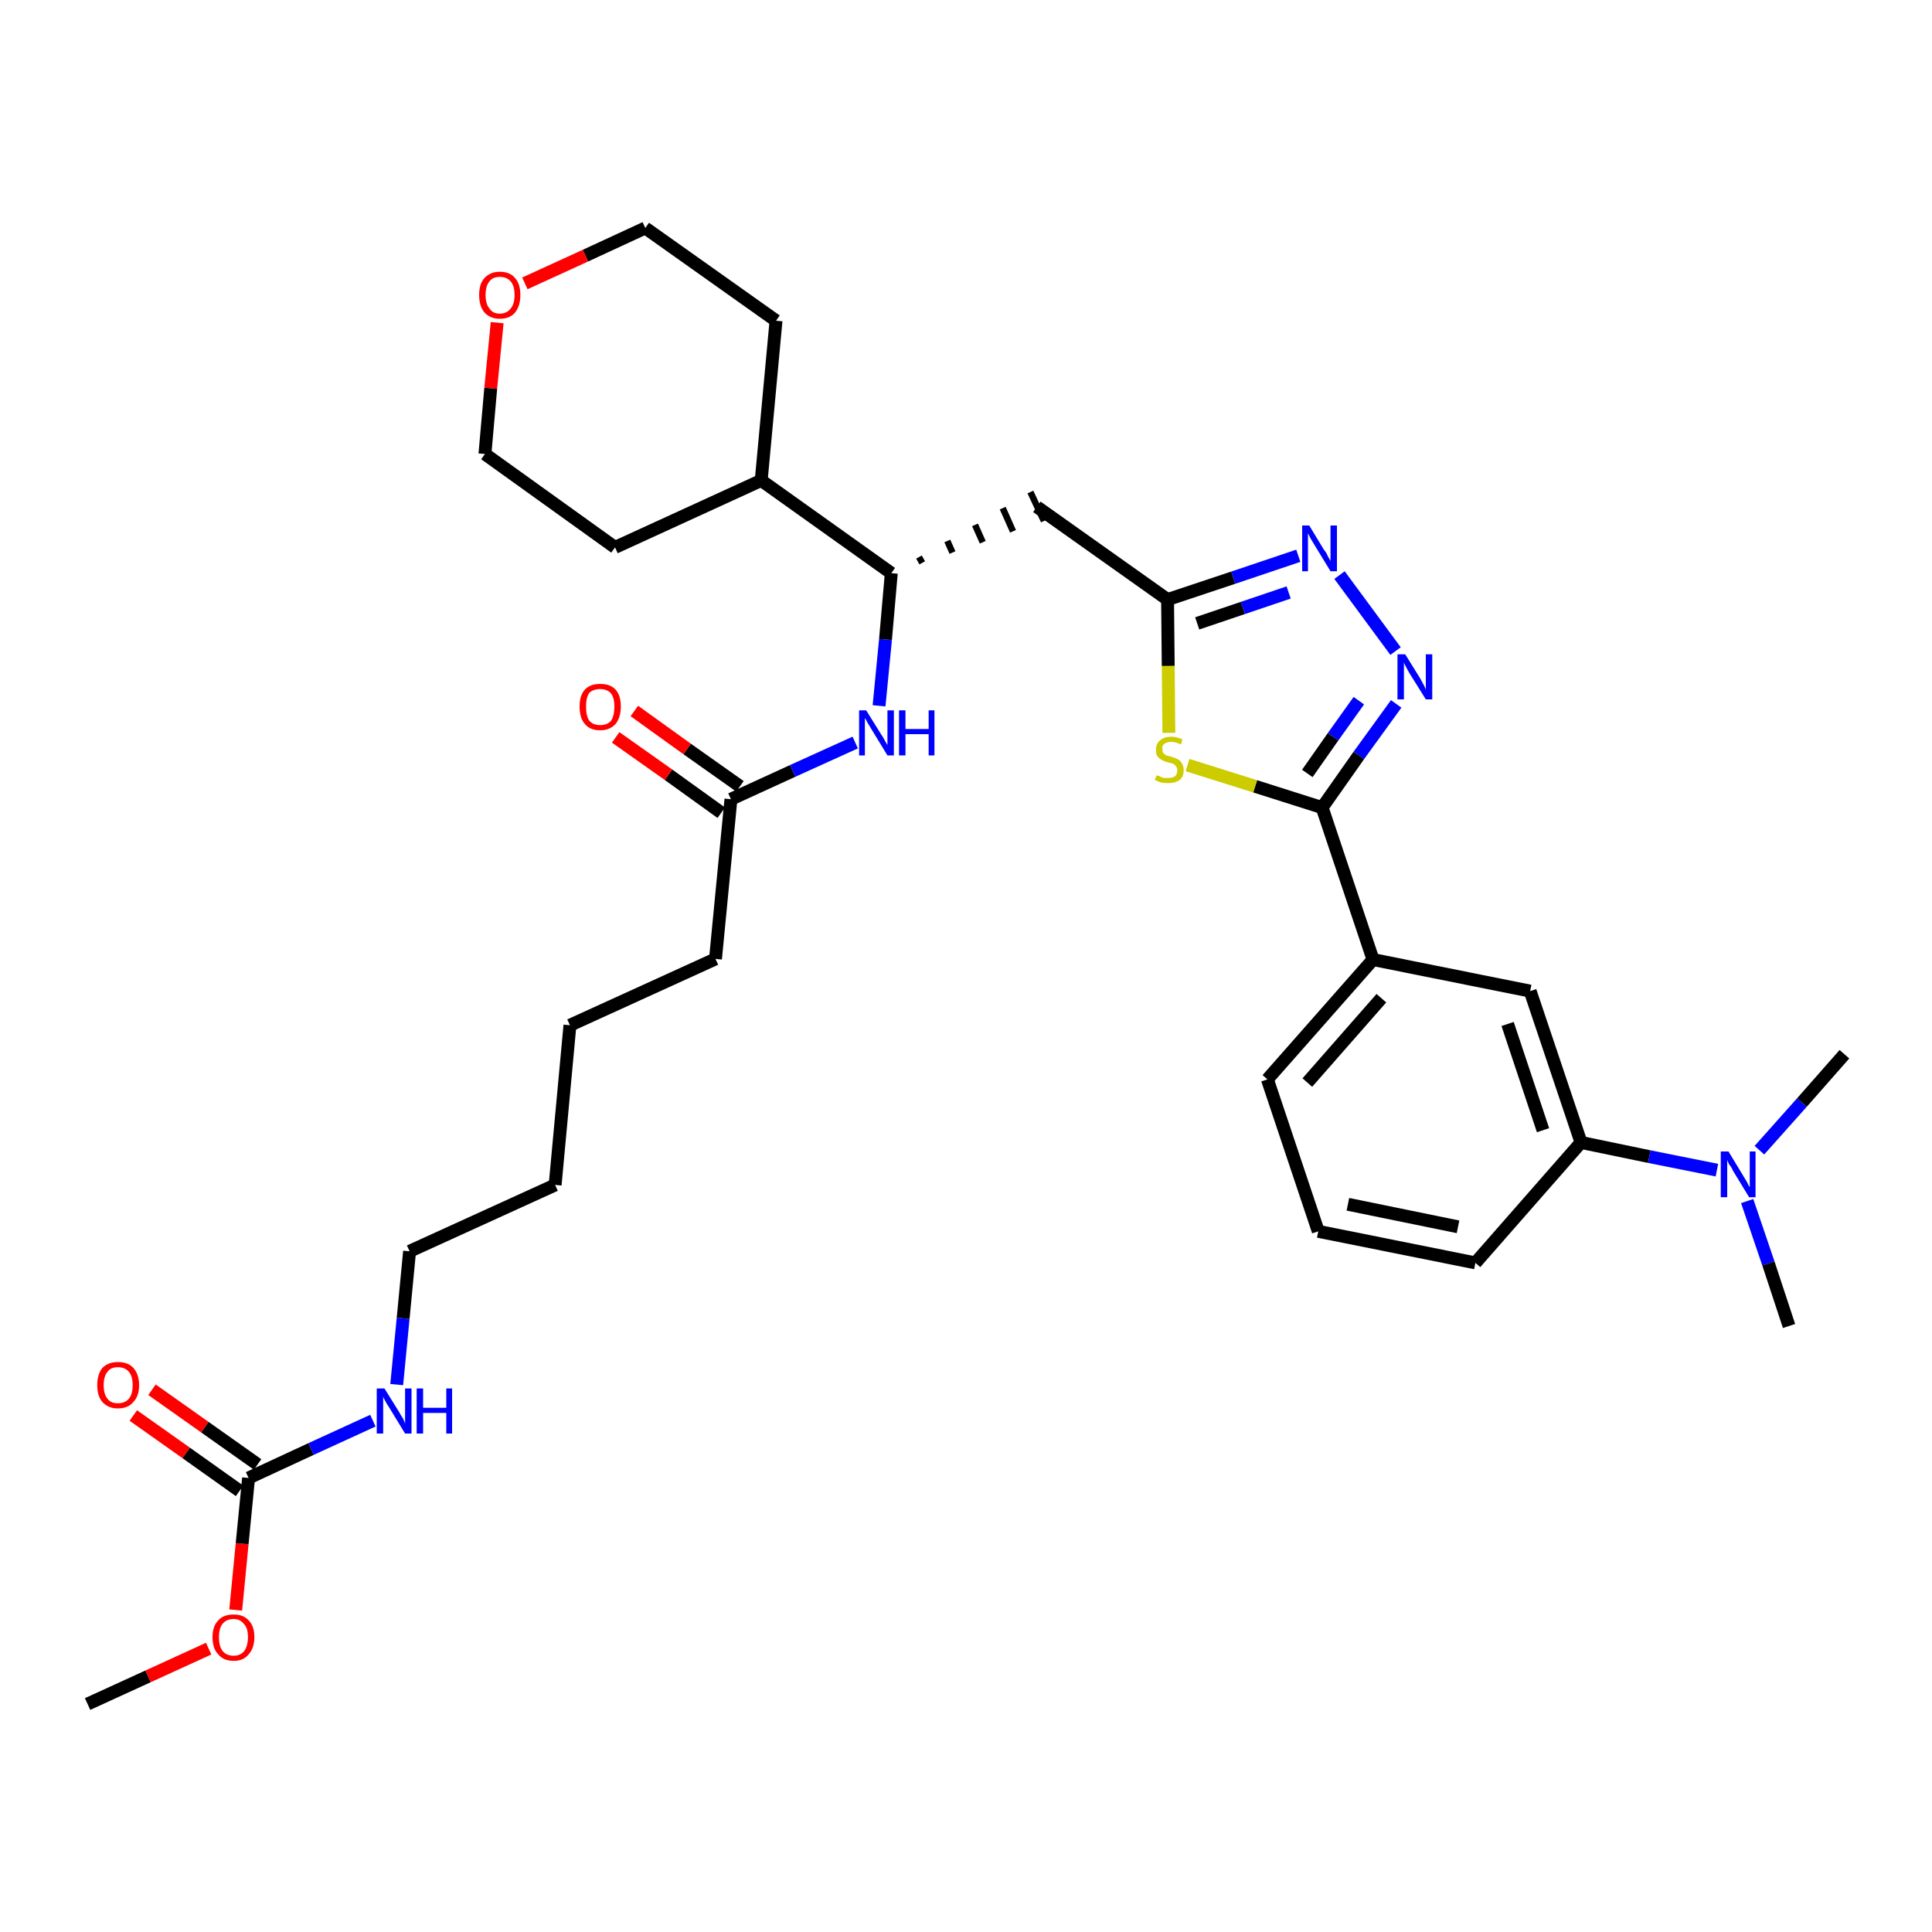 <?xml version='1.0' encoding='iso-8859-1'?>
<svg version='1.1' baseProfile='full'
              xmlns='http://www.w3.org/2000/svg'
                      xmlns:rdkit='http://www.rdkit.org/xml'
                      xmlns:xlink='http://www.w3.org/1999/xlink'
                  xml:space='preserve'
width='300px' height='300px' viewBox='0 0 300 300'>
<!-- END OF HEADER -->
<path class='bond-0 atom-0 atom-1' d='M 13.6,264.6 L 23.0,260.3' style='fill:none;fill-rule:evenodd;stroke:#000000;stroke-width:2.0px;stroke-linecap:butt;stroke-linejoin:miter;stroke-opacity:1' />
<path class='bond-0 atom-0 atom-1' d='M 23.0,260.3 L 32.4,256.0' style='fill:none;fill-rule:evenodd;stroke:#FF0000;stroke-width:2.0px;stroke-linecap:butt;stroke-linejoin:miter;stroke-opacity:1' />
<path class='bond-1 atom-1 atom-2' d='M 36.6,250.0 L 37.6,239.7' style='fill:none;fill-rule:evenodd;stroke:#FF0000;stroke-width:2.0px;stroke-linecap:butt;stroke-linejoin:miter;stroke-opacity:1' />
<path class='bond-1 atom-1 atom-2' d='M 37.6,239.7 L 38.6,229.5' style='fill:none;fill-rule:evenodd;stroke:#000000;stroke-width:2.0px;stroke-linecap:butt;stroke-linejoin:miter;stroke-opacity:1' />
<path class='bond-2 atom-2 atom-3' d='M 40.0,227.4 L 31.8,221.6' style='fill:none;fill-rule:evenodd;stroke:#000000;stroke-width:2.0px;stroke-linecap:butt;stroke-linejoin:miter;stroke-opacity:1' />
<path class='bond-2 atom-2 atom-3' d='M 31.8,221.6 L 23.6,215.8' style='fill:none;fill-rule:evenodd;stroke:#FF0000;stroke-width:2.0px;stroke-linecap:butt;stroke-linejoin:miter;stroke-opacity:1' />
<path class='bond-2 atom-2 atom-3' d='M 37.2,231.5 L 28.9,225.6' style='fill:none;fill-rule:evenodd;stroke:#000000;stroke-width:2.0px;stroke-linecap:butt;stroke-linejoin:miter;stroke-opacity:1' />
<path class='bond-2 atom-2 atom-3' d='M 28.9,225.6 L 20.7,219.8' style='fill:none;fill-rule:evenodd;stroke:#FF0000;stroke-width:2.0px;stroke-linecap:butt;stroke-linejoin:miter;stroke-opacity:1' />
<path class='bond-3 atom-2 atom-4' d='M 38.6,229.5 L 48.3,225.0' style='fill:none;fill-rule:evenodd;stroke:#000000;stroke-width:2.0px;stroke-linecap:butt;stroke-linejoin:miter;stroke-opacity:1' />
<path class='bond-3 atom-2 atom-4' d='M 48.3,225.0 L 57.9,220.6' style='fill:none;fill-rule:evenodd;stroke:#0000FF;stroke-width:2.0px;stroke-linecap:butt;stroke-linejoin:miter;stroke-opacity:1' />
<path class='bond-4 atom-4 atom-5' d='M 61.6,215.0 L 62.6,204.7' style='fill:none;fill-rule:evenodd;stroke:#0000FF;stroke-width:2.0px;stroke-linecap:butt;stroke-linejoin:miter;stroke-opacity:1' />
<path class='bond-4 atom-4 atom-5' d='M 62.6,204.7 L 63.6,194.3' style='fill:none;fill-rule:evenodd;stroke:#000000;stroke-width:2.0px;stroke-linecap:butt;stroke-linejoin:miter;stroke-opacity:1' />
<path class='bond-5 atom-5 atom-6' d='M 63.6,194.3 L 86.2,184.0' style='fill:none;fill-rule:evenodd;stroke:#000000;stroke-width:2.0px;stroke-linecap:butt;stroke-linejoin:miter;stroke-opacity:1' />
<path class='bond-6 atom-6 atom-7' d='M 86.2,184.0 L 88.5,159.2' style='fill:none;fill-rule:evenodd;stroke:#000000;stroke-width:2.0px;stroke-linecap:butt;stroke-linejoin:miter;stroke-opacity:1' />
<path class='bond-7 atom-7 atom-8' d='M 88.5,159.2 L 111.1,148.9' style='fill:none;fill-rule:evenodd;stroke:#000000;stroke-width:2.0px;stroke-linecap:butt;stroke-linejoin:miter;stroke-opacity:1' />
<path class='bond-8 atom-8 atom-9' d='M 111.1,148.9 L 113.5,124.1' style='fill:none;fill-rule:evenodd;stroke:#000000;stroke-width:2.0px;stroke-linecap:butt;stroke-linejoin:miter;stroke-opacity:1' />
<path class='bond-9 atom-9 atom-10' d='M 114.9,122.1 L 106.7,116.3' style='fill:none;fill-rule:evenodd;stroke:#000000;stroke-width:2.0px;stroke-linecap:butt;stroke-linejoin:miter;stroke-opacity:1' />
<path class='bond-9 atom-9 atom-10' d='M 106.7,116.3 L 98.5,110.4' style='fill:none;fill-rule:evenodd;stroke:#FF0000;stroke-width:2.0px;stroke-linecap:butt;stroke-linejoin:miter;stroke-opacity:1' />
<path class='bond-9 atom-9 atom-10' d='M 112.0,126.2 L 103.8,120.3' style='fill:none;fill-rule:evenodd;stroke:#000000;stroke-width:2.0px;stroke-linecap:butt;stroke-linejoin:miter;stroke-opacity:1' />
<path class='bond-9 atom-9 atom-10' d='M 103.8,120.3 L 95.6,114.5' style='fill:none;fill-rule:evenodd;stroke:#FF0000;stroke-width:2.0px;stroke-linecap:butt;stroke-linejoin:miter;stroke-opacity:1' />
<path class='bond-10 atom-9 atom-11' d='M 113.5,124.1 L 123.1,119.7' style='fill:none;fill-rule:evenodd;stroke:#000000;stroke-width:2.0px;stroke-linecap:butt;stroke-linejoin:miter;stroke-opacity:1' />
<path class='bond-10 atom-9 atom-11' d='M 123.1,119.7 L 132.8,115.3' style='fill:none;fill-rule:evenodd;stroke:#0000FF;stroke-width:2.0px;stroke-linecap:butt;stroke-linejoin:miter;stroke-opacity:1' />
<path class='bond-11 atom-11 atom-12' d='M 136.5,109.6 L 137.5,99.3' style='fill:none;fill-rule:evenodd;stroke:#0000FF;stroke-width:2.0px;stroke-linecap:butt;stroke-linejoin:miter;stroke-opacity:1' />
<path class='bond-11 atom-11 atom-12' d='M 137.5,99.3 L 138.4,89.0' style='fill:none;fill-rule:evenodd;stroke:#000000;stroke-width:2.0px;stroke-linecap:butt;stroke-linejoin:miter;stroke-opacity:1' />
<path class='bond-12 atom-12 atom-13' d='M 143.2,87.4 L 142.7,86.5' style='fill:none;fill-rule:evenodd;stroke:#000000;stroke-width:1.0px;stroke-linecap:butt;stroke-linejoin:miter;stroke-opacity:1' />
<path class='bond-12 atom-12 atom-13' d='M 147.9,85.8 L 147.1,84.0' style='fill:none;fill-rule:evenodd;stroke:#000000;stroke-width:1.0px;stroke-linecap:butt;stroke-linejoin:miter;stroke-opacity:1' />
<path class='bond-12 atom-12 atom-13' d='M 152.6,84.2 L 151.4,81.5' style='fill:none;fill-rule:evenodd;stroke:#000000;stroke-width:1.0px;stroke-linecap:butt;stroke-linejoin:miter;stroke-opacity:1' />
<path class='bond-12 atom-12 atom-13' d='M 157.3,82.5 L 155.7,78.9' style='fill:none;fill-rule:evenodd;stroke:#000000;stroke-width:1.0px;stroke-linecap:butt;stroke-linejoin:miter;stroke-opacity:1' />
<path class='bond-12 atom-12 atom-13' d='M 162.1,80.9 L 160.0,76.4' style='fill:none;fill-rule:evenodd;stroke:#000000;stroke-width:1.0px;stroke-linecap:butt;stroke-linejoin:miter;stroke-opacity:1' />
<path class='bond-27 atom-12 atom-28' d='M 138.4,89.0 L 118.2,74.6' style='fill:none;fill-rule:evenodd;stroke:#000000;stroke-width:2.0px;stroke-linecap:butt;stroke-linejoin:miter;stroke-opacity:1' />
<path class='bond-13 atom-13 atom-14' d='M 161.0,78.7 L 181.3,93.1' style='fill:none;fill-rule:evenodd;stroke:#000000;stroke-width:2.0px;stroke-linecap:butt;stroke-linejoin:miter;stroke-opacity:1' />
<path class='bond-14 atom-14 atom-15' d='M 181.3,93.1 L 191.5,89.7' style='fill:none;fill-rule:evenodd;stroke:#000000;stroke-width:2.0px;stroke-linecap:butt;stroke-linejoin:miter;stroke-opacity:1' />
<path class='bond-14 atom-14 atom-15' d='M 191.5,89.7 L 201.6,86.3' style='fill:none;fill-rule:evenodd;stroke:#0000FF;stroke-width:2.0px;stroke-linecap:butt;stroke-linejoin:miter;stroke-opacity:1' />
<path class='bond-14 atom-14 atom-15' d='M 185.9,96.8 L 193.0,94.4' style='fill:none;fill-rule:evenodd;stroke:#000000;stroke-width:2.0px;stroke-linecap:butt;stroke-linejoin:miter;stroke-opacity:1' />
<path class='bond-14 atom-14 atom-15' d='M 193.0,94.4 L 200.1,92.0' style='fill:none;fill-rule:evenodd;stroke:#0000FF;stroke-width:2.0px;stroke-linecap:butt;stroke-linejoin:miter;stroke-opacity:1' />
<path class='bond-33 atom-27 atom-14' d='M 181.5,113.8 L 181.4,103.4' style='fill:none;fill-rule:evenodd;stroke:#CCCC00;stroke-width:2.0px;stroke-linecap:butt;stroke-linejoin:miter;stroke-opacity:1' />
<path class='bond-33 atom-27 atom-14' d='M 181.4,103.4 L 181.3,93.1' style='fill:none;fill-rule:evenodd;stroke:#000000;stroke-width:2.0px;stroke-linecap:butt;stroke-linejoin:miter;stroke-opacity:1' />
<path class='bond-15 atom-15 atom-16' d='M 208.0,89.3 L 216.7,101.1' style='fill:none;fill-rule:evenodd;stroke:#0000FF;stroke-width:2.0px;stroke-linecap:butt;stroke-linejoin:miter;stroke-opacity:1' />
<path class='bond-16 atom-16 atom-17' d='M 216.8,109.3 L 211.0,117.3' style='fill:none;fill-rule:evenodd;stroke:#0000FF;stroke-width:2.0px;stroke-linecap:butt;stroke-linejoin:miter;stroke-opacity:1' />
<path class='bond-16 atom-16 atom-17' d='M 211.0,117.3 L 205.3,125.4' style='fill:none;fill-rule:evenodd;stroke:#000000;stroke-width:2.0px;stroke-linecap:butt;stroke-linejoin:miter;stroke-opacity:1' />
<path class='bond-16 atom-16 atom-17' d='M 211.0,108.8 L 207.0,114.4' style='fill:none;fill-rule:evenodd;stroke:#0000FF;stroke-width:2.0px;stroke-linecap:butt;stroke-linejoin:miter;stroke-opacity:1' />
<path class='bond-16 atom-16 atom-17' d='M 207.0,114.4 L 203.0,120.1' style='fill:none;fill-rule:evenodd;stroke:#000000;stroke-width:2.0px;stroke-linecap:butt;stroke-linejoin:miter;stroke-opacity:1' />
<path class='bond-17 atom-17 atom-18' d='M 205.3,125.4 L 213.2,149.0' style='fill:none;fill-rule:evenodd;stroke:#000000;stroke-width:2.0px;stroke-linecap:butt;stroke-linejoin:miter;stroke-opacity:1' />
<path class='bond-26 atom-17 atom-27' d='M 205.3,125.4 L 194.9,122.1' style='fill:none;fill-rule:evenodd;stroke:#000000;stroke-width:2.0px;stroke-linecap:butt;stroke-linejoin:miter;stroke-opacity:1' />
<path class='bond-26 atom-17 atom-27' d='M 194.9,122.1 L 184.4,118.8' style='fill:none;fill-rule:evenodd;stroke:#CCCC00;stroke-width:2.0px;stroke-linecap:butt;stroke-linejoin:miter;stroke-opacity:1' />
<path class='bond-18 atom-18 atom-19' d='M 213.2,149.0 L 196.8,167.6' style='fill:none;fill-rule:evenodd;stroke:#000000;stroke-width:2.0px;stroke-linecap:butt;stroke-linejoin:miter;stroke-opacity:1' />
<path class='bond-18 atom-18 atom-19' d='M 214.5,155.0 L 203.0,168.1' style='fill:none;fill-rule:evenodd;stroke:#000000;stroke-width:2.0px;stroke-linecap:butt;stroke-linejoin:miter;stroke-opacity:1' />
<path class='bond-35 atom-26 atom-18' d='M 237.6,153.9 L 213.2,149.0' style='fill:none;fill-rule:evenodd;stroke:#000000;stroke-width:2.0px;stroke-linecap:butt;stroke-linejoin:miter;stroke-opacity:1' />
<path class='bond-19 atom-19 atom-20' d='M 196.8,167.6 L 204.7,191.2' style='fill:none;fill-rule:evenodd;stroke:#000000;stroke-width:2.0px;stroke-linecap:butt;stroke-linejoin:miter;stroke-opacity:1' />
<path class='bond-20 atom-20 atom-21' d='M 204.7,191.2 L 229.1,196.1' style='fill:none;fill-rule:evenodd;stroke:#000000;stroke-width:2.0px;stroke-linecap:butt;stroke-linejoin:miter;stroke-opacity:1' />
<path class='bond-20 atom-20 atom-21' d='M 209.3,187.0 L 226.4,190.5' style='fill:none;fill-rule:evenodd;stroke:#000000;stroke-width:2.0px;stroke-linecap:butt;stroke-linejoin:miter;stroke-opacity:1' />
<path class='bond-21 atom-21 atom-22' d='M 229.1,196.1 L 245.5,177.4' style='fill:none;fill-rule:evenodd;stroke:#000000;stroke-width:2.0px;stroke-linecap:butt;stroke-linejoin:miter;stroke-opacity:1' />
<path class='bond-22 atom-22 atom-23' d='M 245.5,177.4 L 256.1,179.6' style='fill:none;fill-rule:evenodd;stroke:#000000;stroke-width:2.0px;stroke-linecap:butt;stroke-linejoin:miter;stroke-opacity:1' />
<path class='bond-22 atom-22 atom-23' d='M 256.1,179.6 L 266.6,181.7' style='fill:none;fill-rule:evenodd;stroke:#0000FF;stroke-width:2.0px;stroke-linecap:butt;stroke-linejoin:miter;stroke-opacity:1' />
<path class='bond-25 atom-22 atom-26' d='M 245.5,177.4 L 237.6,153.9' style='fill:none;fill-rule:evenodd;stroke:#000000;stroke-width:2.0px;stroke-linecap:butt;stroke-linejoin:miter;stroke-opacity:1' />
<path class='bond-25 atom-22 atom-26' d='M 239.6,175.5 L 234.1,159.0' style='fill:none;fill-rule:evenodd;stroke:#000000;stroke-width:2.0px;stroke-linecap:butt;stroke-linejoin:miter;stroke-opacity:1' />
<path class='bond-23 atom-23 atom-24' d='M 271.3,186.5 L 274.6,196.2' style='fill:none;fill-rule:evenodd;stroke:#0000FF;stroke-width:2.0px;stroke-linecap:butt;stroke-linejoin:miter;stroke-opacity:1' />
<path class='bond-23 atom-23 atom-24' d='M 274.6,196.2 L 277.8,205.9' style='fill:none;fill-rule:evenodd;stroke:#000000;stroke-width:2.0px;stroke-linecap:butt;stroke-linejoin:miter;stroke-opacity:1' />
<path class='bond-24 atom-23 atom-25' d='M 273.2,178.6 L 279.8,171.2' style='fill:none;fill-rule:evenodd;stroke:#0000FF;stroke-width:2.0px;stroke-linecap:butt;stroke-linejoin:miter;stroke-opacity:1' />
<path class='bond-24 atom-23 atom-25' d='M 279.8,171.2 L 286.4,163.7' style='fill:none;fill-rule:evenodd;stroke:#000000;stroke-width:2.0px;stroke-linecap:butt;stroke-linejoin:miter;stroke-opacity:1' />
<path class='bond-28 atom-28 atom-29' d='M 118.2,74.6 L 120.5,49.8' style='fill:none;fill-rule:evenodd;stroke:#000000;stroke-width:2.0px;stroke-linecap:butt;stroke-linejoin:miter;stroke-opacity:1' />
<path class='bond-34 atom-33 atom-28' d='M 95.5,85.0 L 118.2,74.6' style='fill:none;fill-rule:evenodd;stroke:#000000;stroke-width:2.0px;stroke-linecap:butt;stroke-linejoin:miter;stroke-opacity:1' />
<path class='bond-29 atom-29 atom-30' d='M 120.5,49.8 L 100.2,35.4' style='fill:none;fill-rule:evenodd;stroke:#000000;stroke-width:2.0px;stroke-linecap:butt;stroke-linejoin:miter;stroke-opacity:1' />
<path class='bond-30 atom-30 atom-31' d='M 100.2,35.4 L 90.9,39.7' style='fill:none;fill-rule:evenodd;stroke:#000000;stroke-width:2.0px;stroke-linecap:butt;stroke-linejoin:miter;stroke-opacity:1' />
<path class='bond-30 atom-30 atom-31' d='M 90.9,39.7 L 81.5,44.0' style='fill:none;fill-rule:evenodd;stroke:#FF0000;stroke-width:2.0px;stroke-linecap:butt;stroke-linejoin:miter;stroke-opacity:1' />
<path class='bond-31 atom-31 atom-32' d='M 77.2,50.1 L 76.2,60.3' style='fill:none;fill-rule:evenodd;stroke:#FF0000;stroke-width:2.0px;stroke-linecap:butt;stroke-linejoin:miter;stroke-opacity:1' />
<path class='bond-31 atom-31 atom-32' d='M 76.2,60.3 L 75.3,70.5' style='fill:none;fill-rule:evenodd;stroke:#000000;stroke-width:2.0px;stroke-linecap:butt;stroke-linejoin:miter;stroke-opacity:1' />
<path class='bond-32 atom-32 atom-33' d='M 75.3,70.5 L 95.5,85.0' style='fill:none;fill-rule:evenodd;stroke:#000000;stroke-width:2.0px;stroke-linecap:butt;stroke-linejoin:miter;stroke-opacity:1' />
<path  class='atom-1' d='M 33.0 254.2
Q 33.0 252.5, 33.9 251.6
Q 34.7 250.7, 36.3 250.7
Q 37.8 250.7, 38.6 251.6
Q 39.5 252.5, 39.5 254.2
Q 39.5 255.9, 38.6 256.9
Q 37.8 257.9, 36.3 257.9
Q 34.7 257.9, 33.9 256.9
Q 33.0 256.0, 33.0 254.2
M 36.3 257.1
Q 37.3 257.1, 37.9 256.4
Q 38.5 255.6, 38.5 254.2
Q 38.5 252.8, 37.9 252.2
Q 37.3 251.4, 36.3 251.4
Q 35.2 251.4, 34.6 252.1
Q 34.0 252.8, 34.0 254.2
Q 34.0 255.7, 34.6 256.4
Q 35.2 257.1, 36.3 257.1
' fill='#FF0000'/>
<path  class='atom-3' d='M 15.1 215.1
Q 15.1 213.4, 15.9 212.4
Q 16.8 211.5, 18.3 211.5
Q 19.9 211.5, 20.7 212.4
Q 21.6 213.4, 21.6 215.1
Q 21.6 216.8, 20.7 217.7
Q 19.9 218.7, 18.3 218.7
Q 16.8 218.7, 15.9 217.7
Q 15.1 216.8, 15.1 215.1
M 18.3 217.9
Q 19.4 217.9, 20.0 217.2
Q 20.6 216.5, 20.6 215.1
Q 20.6 213.7, 20.0 213.0
Q 19.4 212.3, 18.3 212.3
Q 17.2 212.3, 16.7 213.0
Q 16.1 213.7, 16.1 215.1
Q 16.1 216.5, 16.7 217.2
Q 17.2 217.9, 18.3 217.9
' fill='#FF0000'/>
<path  class='atom-4' d='M 59.7 215.6
L 62.0 219.3
Q 62.2 219.7, 62.6 220.3
Q 62.9 221.0, 62.9 221.1
L 62.9 215.6
L 63.9 215.6
L 63.9 222.6
L 62.9 222.6
L 60.4 218.5
Q 60.1 218.1, 59.8 217.5
Q 59.5 217.0, 59.5 216.8
L 59.5 222.6
L 58.5 222.6
L 58.5 215.6
L 59.7 215.6
' fill='#0000FF'/>
<path  class='atom-4' d='M 64.7 215.6
L 65.7 215.6
L 65.7 218.6
L 69.3 218.6
L 69.3 215.6
L 70.2 215.6
L 70.2 222.6
L 69.3 222.6
L 69.3 219.4
L 65.7 219.4
L 65.7 222.6
L 64.7 222.6
L 64.7 215.6
' fill='#0000FF'/>
<path  class='atom-10' d='M 90.0 109.7
Q 90.0 108.0, 90.8 107.1
Q 91.6 106.2, 93.2 106.2
Q 94.8 106.2, 95.6 107.1
Q 96.4 108.0, 96.4 109.7
Q 96.4 111.4, 95.6 112.4
Q 94.7 113.4, 93.2 113.4
Q 91.6 113.4, 90.8 112.4
Q 90.0 111.5, 90.0 109.7
M 93.2 112.6
Q 94.3 112.6, 94.9 111.9
Q 95.4 111.1, 95.4 109.7
Q 95.4 108.4, 94.9 107.7
Q 94.3 107.0, 93.2 107.0
Q 92.1 107.0, 91.5 107.6
Q 91.0 108.3, 91.0 109.7
Q 91.0 111.2, 91.5 111.9
Q 92.1 112.6, 93.2 112.6
' fill='#FF0000'/>
<path  class='atom-11' d='M 134.5 110.3
L 136.8 114.0
Q 137.1 114.4, 137.4 115.0
Q 137.8 115.7, 137.8 115.7
L 137.8 110.3
L 138.8 110.3
L 138.8 117.3
L 137.8 117.3
L 135.3 113.2
Q 135.0 112.7, 134.7 112.2
Q 134.4 111.6, 134.3 111.5
L 134.3 117.3
L 133.4 117.3
L 133.4 110.3
L 134.5 110.3
' fill='#0000FF'/>
<path  class='atom-11' d='M 139.6 110.3
L 140.6 110.3
L 140.6 113.2
L 144.2 113.2
L 144.2 110.3
L 145.1 110.3
L 145.1 117.3
L 144.2 117.3
L 144.2 114.0
L 140.6 114.0
L 140.6 117.3
L 139.6 117.3
L 139.6 110.3
' fill='#0000FF'/>
<path  class='atom-15' d='M 203.3 81.6
L 205.6 85.4
Q 205.9 85.7, 206.2 86.4
Q 206.6 87.1, 206.6 87.1
L 206.6 81.6
L 207.6 81.6
L 207.6 88.7
L 206.6 88.7
L 204.1 84.6
Q 203.8 84.1, 203.5 83.6
Q 203.2 83.0, 203.1 82.8
L 203.1 88.7
L 202.2 88.7
L 202.2 81.6
L 203.3 81.6
' fill='#0000FF'/>
<path  class='atom-16' d='M 218.2 101.6
L 220.5 105.3
Q 220.7 105.7, 221.1 106.4
Q 221.4 107.0, 221.4 107.1
L 221.4 101.6
L 222.4 101.6
L 222.4 108.6
L 221.4 108.6
L 218.9 104.6
Q 218.6 104.1, 218.3 103.5
Q 218.0 103.0, 218.0 102.8
L 218.0 108.6
L 217.0 108.6
L 217.0 101.6
L 218.2 101.6
' fill='#0000FF'/>
<path  class='atom-23' d='M 268.4 178.8
L 270.7 182.6
Q 270.9 182.9, 271.3 183.6
Q 271.6 184.3, 271.7 184.3
L 271.7 178.8
L 272.6 178.8
L 272.6 185.9
L 271.6 185.9
L 269.1 181.8
Q 268.9 181.3, 268.5 180.8
Q 268.2 180.2, 268.2 180.1
L 268.2 185.9
L 267.2 185.9
L 267.2 178.8
L 268.4 178.8
' fill='#0000FF'/>
<path  class='atom-27' d='M 179.6 120.4
Q 179.7 120.4, 180.0 120.5
Q 180.3 120.7, 180.7 120.8
Q 181.0 120.8, 181.4 120.8
Q 182.1 120.8, 182.5 120.5
Q 182.8 120.2, 182.8 119.6
Q 182.8 119.2, 182.6 119.0
Q 182.5 118.8, 182.2 118.6
Q 181.9 118.5, 181.4 118.4
Q 180.7 118.2, 180.4 118.0
Q 180.0 117.8, 179.7 117.4
Q 179.5 117.1, 179.5 116.4
Q 179.5 115.5, 180.1 115.0
Q 180.7 114.4, 181.9 114.4
Q 182.7 114.4, 183.6 114.8
L 183.4 115.6
Q 182.5 115.2, 181.9 115.2
Q 181.2 115.2, 180.8 115.5
Q 180.4 115.8, 180.5 116.3
Q 180.5 116.7, 180.6 116.9
Q 180.8 117.1, 181.1 117.3
Q 181.4 117.4, 181.9 117.5
Q 182.5 117.7, 182.9 117.9
Q 183.3 118.1, 183.5 118.5
Q 183.8 118.9, 183.8 119.6
Q 183.8 120.6, 183.2 121.1
Q 182.5 121.6, 181.4 121.6
Q 180.8 121.6, 180.3 121.5
Q 179.9 121.4, 179.3 121.1
L 179.6 120.4
' fill='#CCCC00'/>
<path  class='atom-31' d='M 74.4 45.8
Q 74.4 44.1, 75.2 43.2
Q 76.1 42.2, 77.6 42.2
Q 79.2 42.2, 80.0 43.2
Q 80.8 44.1, 80.8 45.8
Q 80.8 47.5, 80.0 48.5
Q 79.2 49.5, 77.6 49.5
Q 76.1 49.5, 75.2 48.5
Q 74.4 47.5, 74.4 45.8
M 77.6 48.7
Q 78.7 48.7, 79.3 47.9
Q 79.9 47.2, 79.9 45.8
Q 79.9 44.4, 79.3 43.7
Q 78.7 43.0, 77.6 43.0
Q 76.5 43.0, 76.0 43.7
Q 75.4 44.4, 75.4 45.8
Q 75.4 47.2, 76.0 47.9
Q 76.5 48.7, 77.6 48.7
' fill='#FF0000'/>
</svg>
